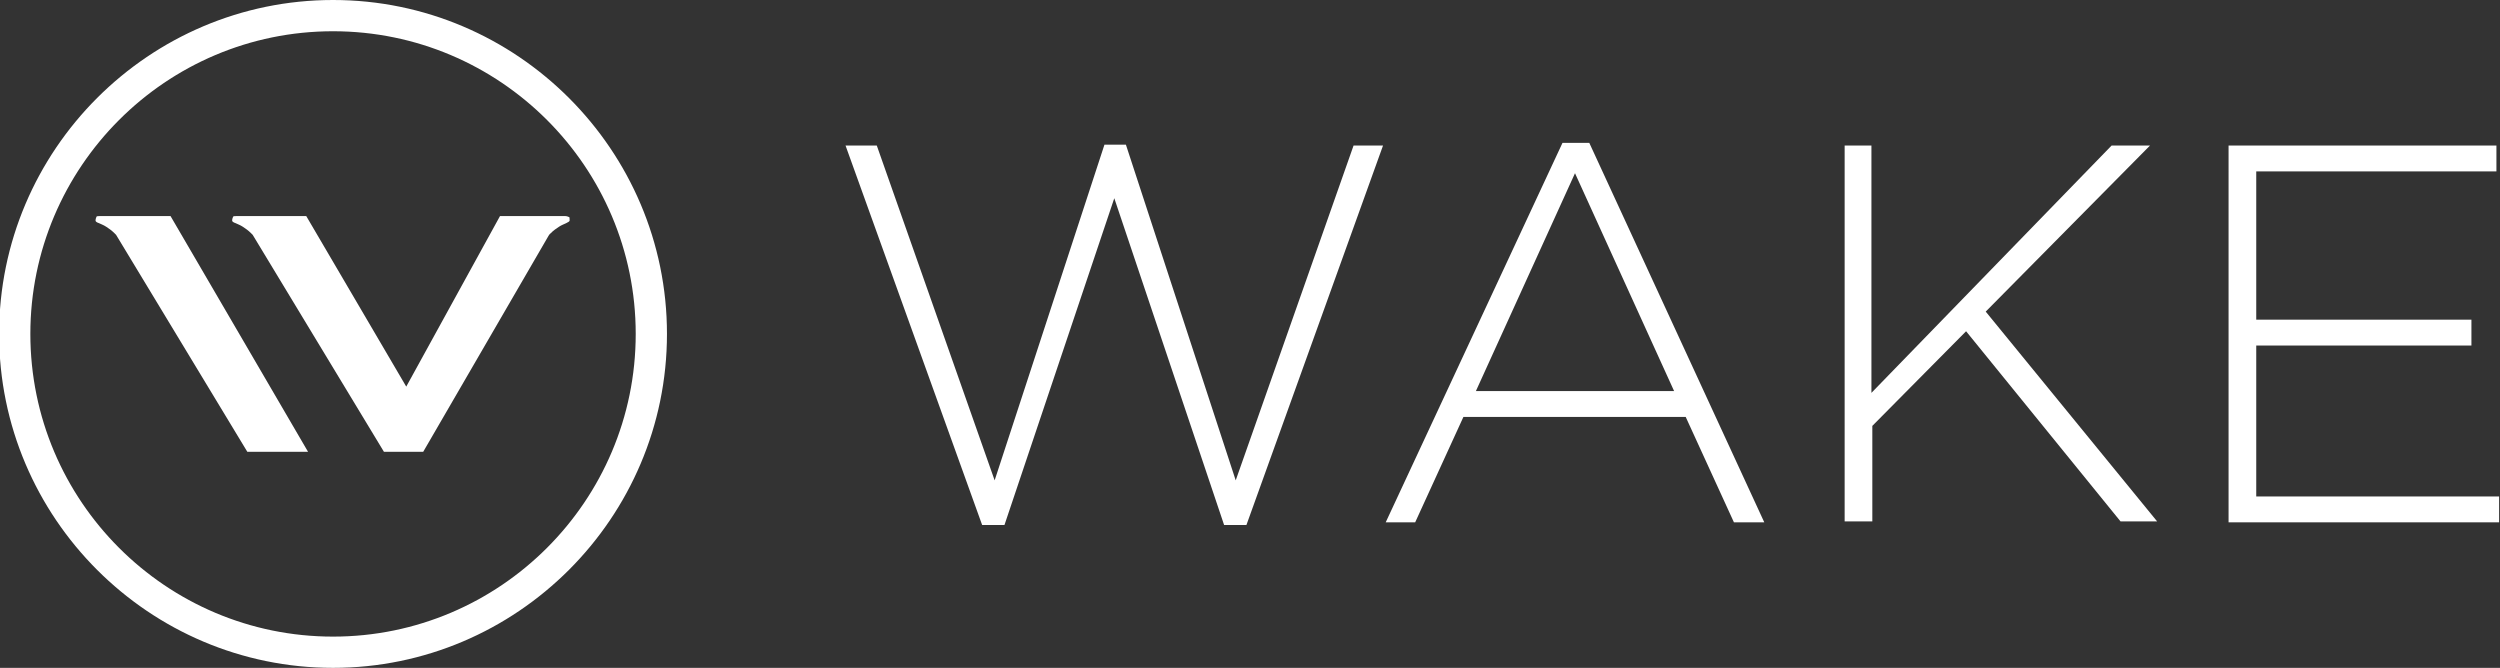 <?xml version="1.0" encoding="utf-8"?>
<!-- Generator: Adobe Illustrator 18.1.1, SVG Export Plug-In . SVG Version: 6.00 Build 0)  -->
<!DOCTYPE svg PUBLIC "-//W3C//DTD SVG 1.1//EN" "http://www.w3.org/Graphics/SVG/1.1/DTD/svg11.dtd">
<svg version="1.1" id="Layer_1" xmlns="http://www.w3.org/2000/svg" xmlns:xlink="http://www.w3.org/1999/xlink" x="0px" y="0px"
	 viewBox="0 0 280 74.8" enable-background="new 0 0 280 74.8" xml:space="preserve">
<rect x="0" y="0" width="280" height="74.8" fill="#333333" stroke="none"/>
<g>
	<g>
		<path fill="#FFFFFF" d="M94.7,16.3h3.5l13.2,37.5l12.3-37.6h2.4l12.3,37.6l13.2-37.5h3.3l-15.3,42.5h-2.5l-12.3-36.6l-12.3,36.6
			H110L94.7,16.3z"/>
		<path fill="#FFFFFF" d="M175,16h3l19.6,42.5h-3.4l-5.4-11.8h-24.9l-5.4,11.8h-3.3L175,16z M187.5,43.8l-11.1-24.4l-11.1,24.4
			H187.5z"/>
		<path fill="#FFFFFF" d="M206.5,16.3h3.1V44l26.9-27.7h4.3l-18.4,18.6l19.2,23.5h-4.1l-17.3-21.3l-10.5,10.6v10.7h-3.1V16.3z"/>
		<path fill="#FFFFFF" d="M249.6,16.3h30v2.9h-26.9v16.6h24.1v2.9h-24.1v16.9h27.2v2.9h-30.3V16.3z"/>
	</g>
	<g>
		<path fill="#FFFFFF" d="M11.2,24.2c-0.2,0-0.4,0-0.4,0.1c0,0-0.1,0.2-0.1,0.4c0,0.1,0.1,0.2,0.4,0.3c0.2,0.1,0.5,0.2,0.8,0.4
			c0.3,0.2,0.6,0.4,0.9,0.7c0.1,0.1,0.1,0.1,0.2,0.2l0,0l14.7,24.3h6.8L19.1,24.2H11.2z M63.7,24.3c0,0-0.2-0.1-0.4-0.1H56
			L45.5,43.3L34.3,24.2h-7.8c-0.2,0-0.4,0-0.4,0.1c0,0-0.1,0.2-0.1,0.4c0,0.1,0.1,0.2,0.4,0.3c0.2,0.1,0.5,0.2,0.8,0.4
			c0.3,0.2,0.6,0.4,0.9,0.7c0.1,0.1,0.1,0.1,0.2,0.2l0,0L43,50.6h4.4l14.1-24.3c0.1-0.1,0.1-0.1,0.2-0.2c0.3-0.3,0.6-0.5,0.9-0.7
			c0.3-0.2,0.6-0.3,0.8-0.4c0.2-0.1,0.4-0.2,0.4-0.3C63.8,24.4,63.8,24.3,63.7,24.3z"/>
		<path fill="#FFFFFF" d="M37.3,74.8C16.7,74.8-0.1,58-0.1,37.4C-0.1,16.8,16.7,0,37.3,0s37.4,16.8,37.4,37.4
			C74.7,58,57.9,74.8,37.3,74.8z M37.3,3.5C18.6,3.5,3.4,18.7,3.4,37.4s15.2,33.9,33.9,33.9s33.9-15.2,33.9-33.9S56,3.5,37.3,3.5z"
			/>
	</g>
</g>
</svg>
